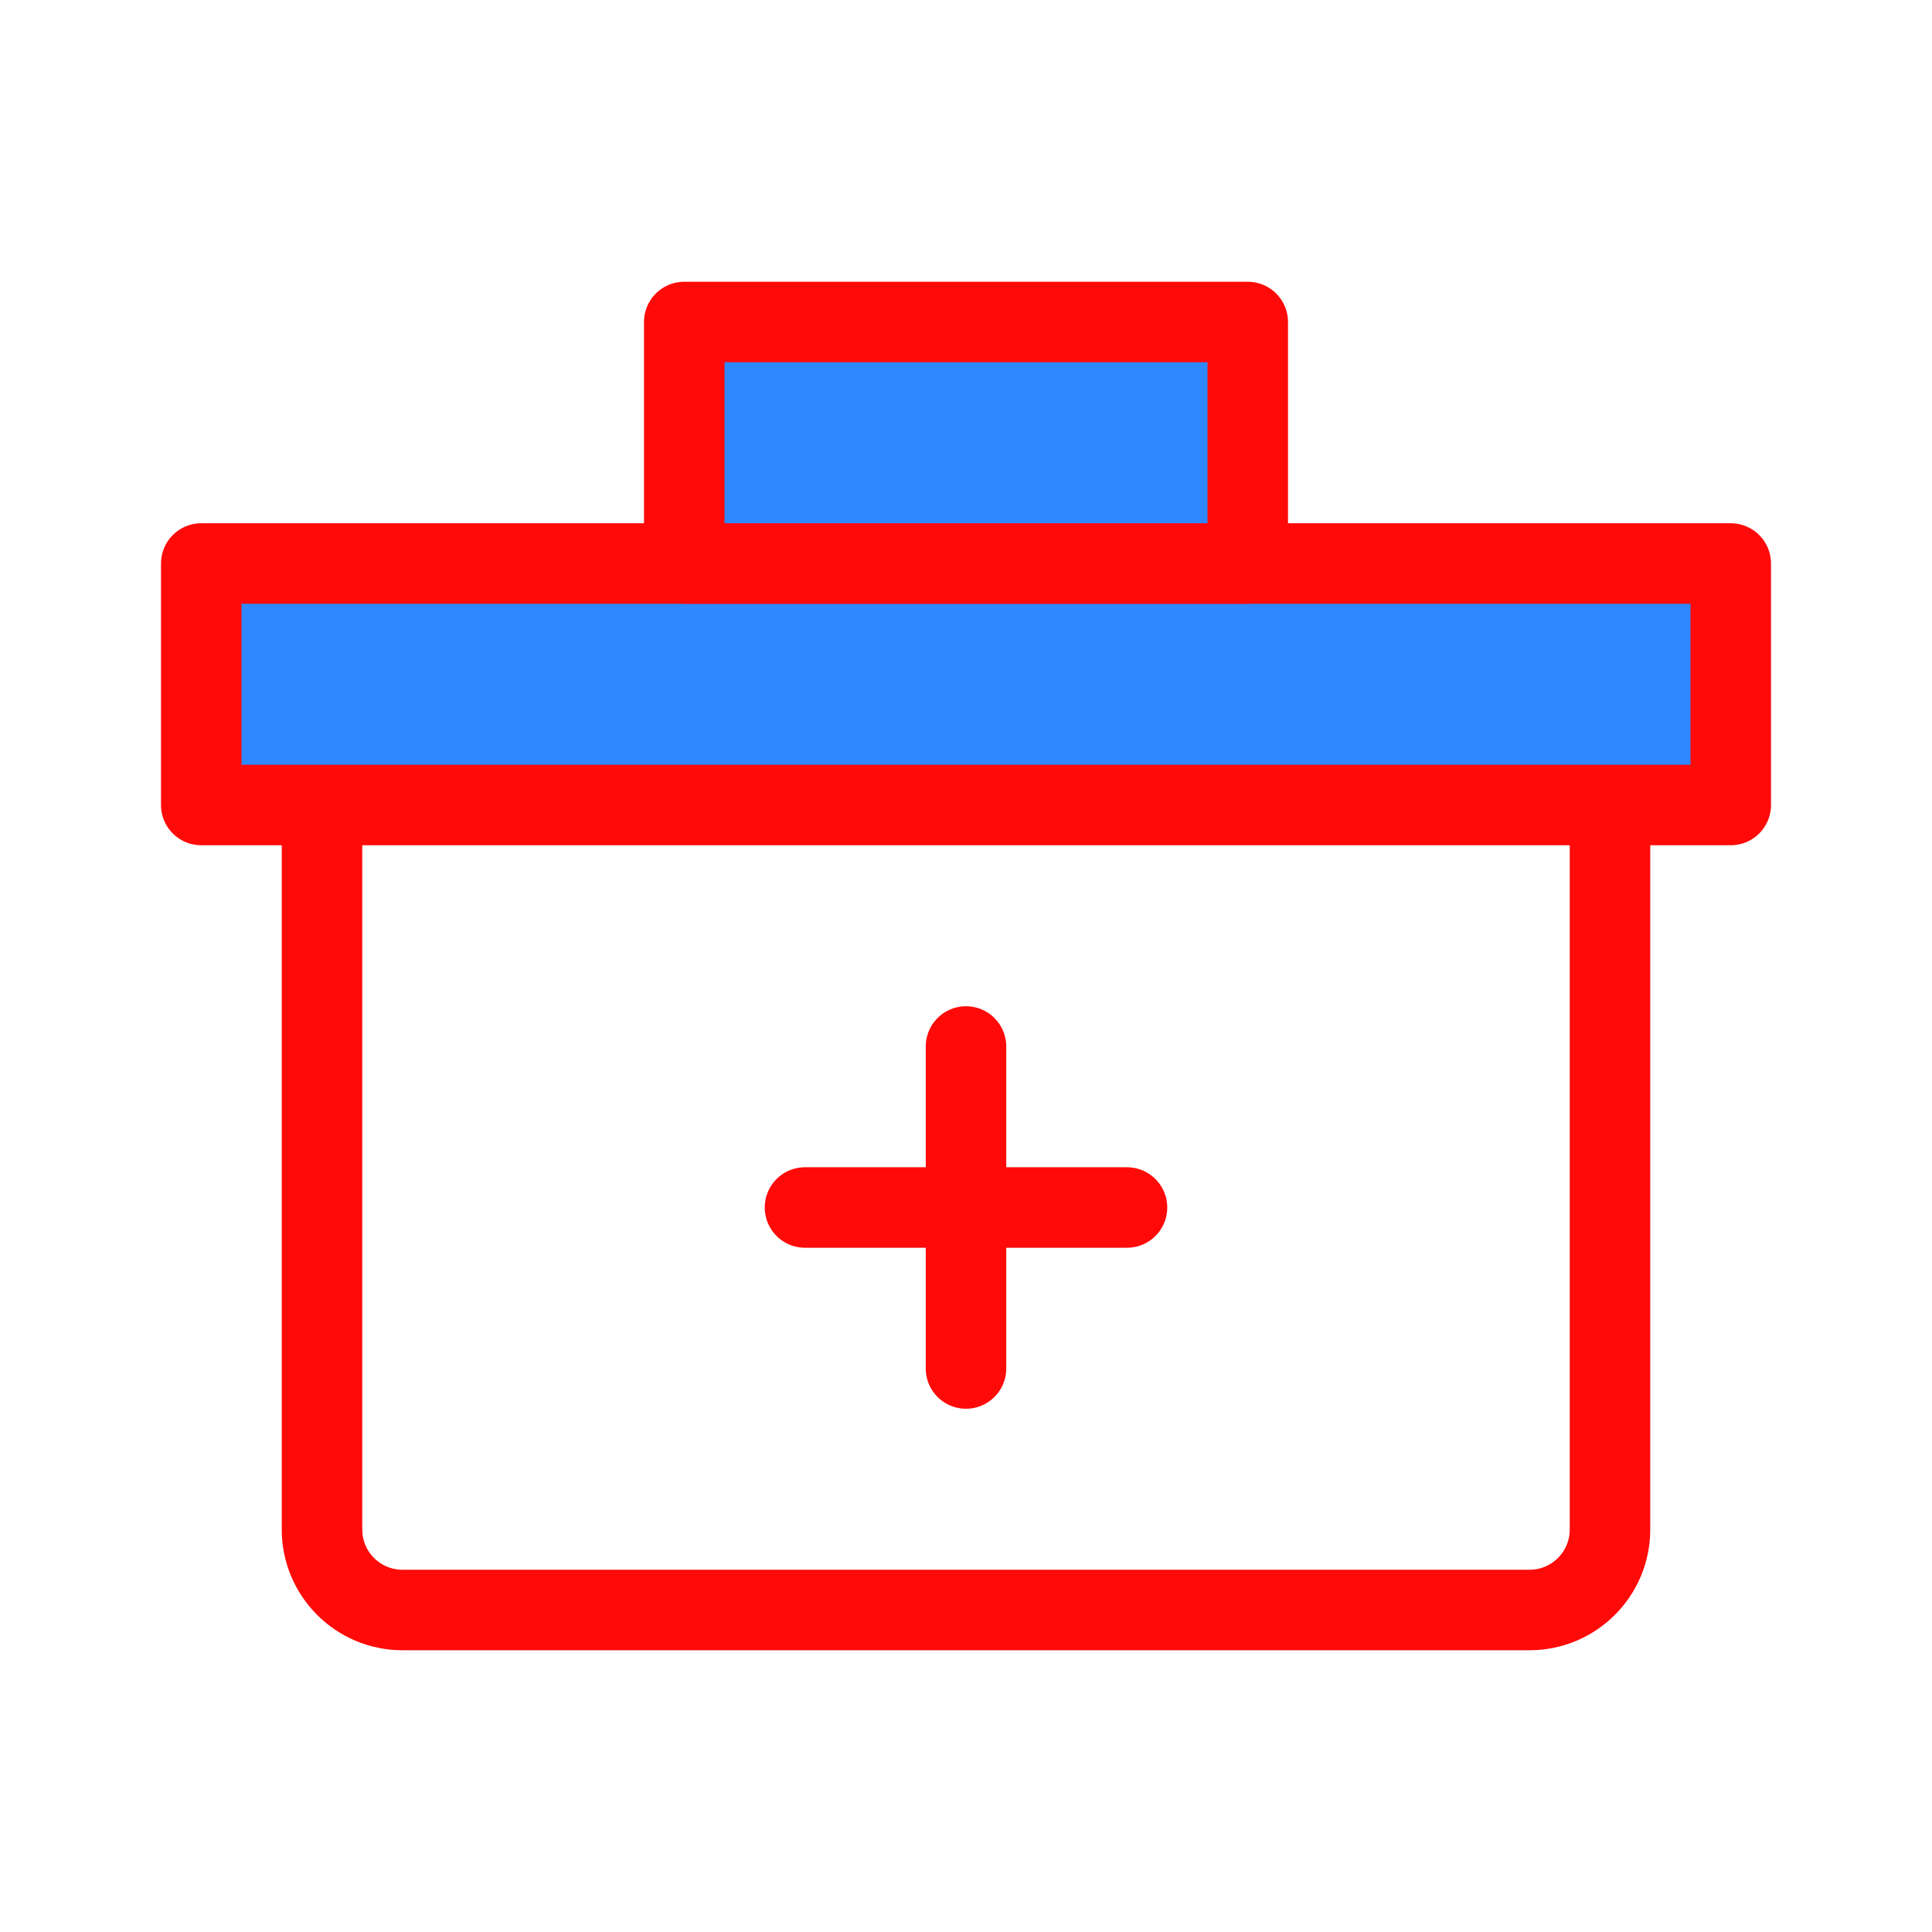<?xml version="1.0" encoding="UTF-8"?><svg width="24" height="24" viewBox="0 0 48 48" fill="none" xmlns="http://www.w3.org/2000/svg"><path d="M8 20V38C8 39.105 8.895 40 10 40H38C39.105 40 40 39.105 40 38V20" stroke="#FF0909" stroke-width="2" stroke-linejoin="round"/><path d="M5 14H43V20H5V14Z" fill="#2F88FF" stroke="#FF0909" stroke-width="2" stroke-linejoin="round"/><path d="M31 8H17V14H31V8Z" fill="#2F88FF" stroke="#FF0909" stroke-width="2" stroke-linejoin="round"/><path d="M20 30L28 30" stroke="#FF0909" stroke-width="2" stroke-linecap="round" stroke-linejoin="round"/><path d="M24 26V34" stroke="#FF0909" stroke-width="2" stroke-linecap="round" stroke-linejoin="round"/></svg>